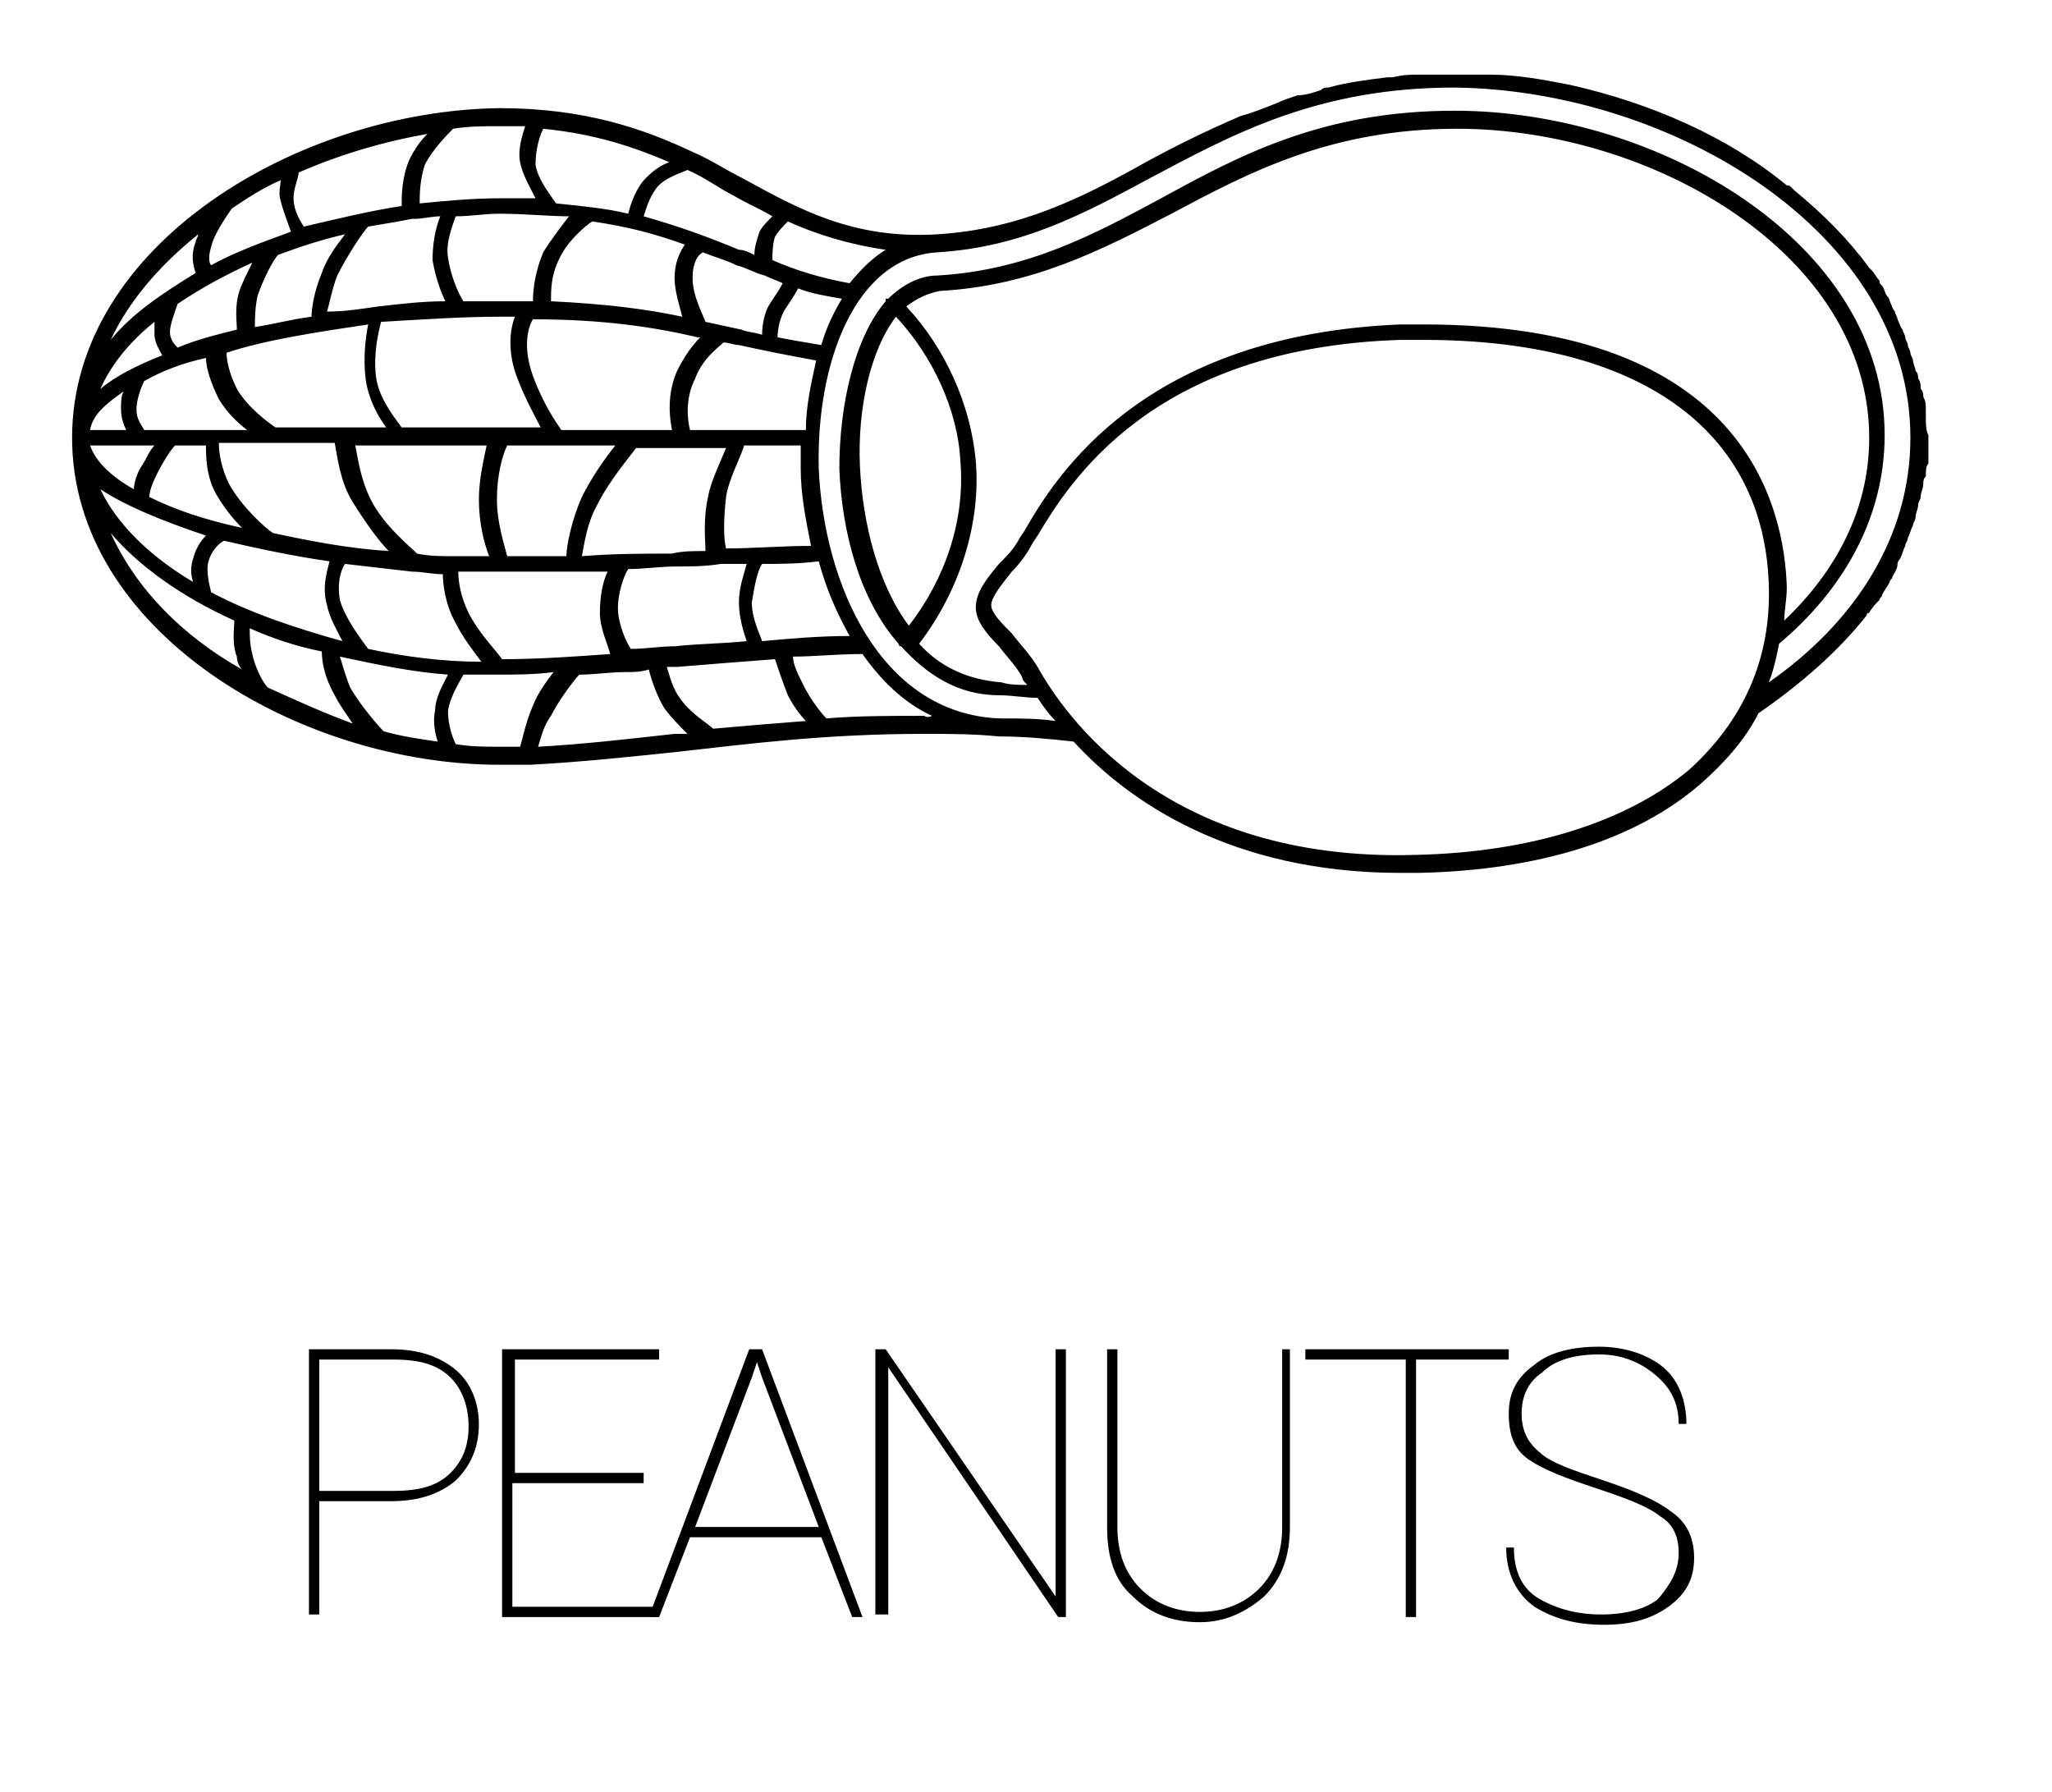<?xml version="1.0" encoding="utf-8"?>
<!-- Generator: Adobe Illustrator 19.2.1, SVG Export Plug-In . SVG Version: 6.00 Build 0)  -->
<svg version="1.1" id="Layer_1" xmlns="http://www.w3.org/2000/svg" xmlns:xlink="http://www.w3.org/1999/xlink" x="0px" y="0px"
	 viewBox="0 0 79.7 69.6" style="enable-background:new 0 0 79.7 69.6;" xml:space="preserve">
<style type="text/css">
	.st0{fill:#010101;}
</style>
<g>
	<path class="st0" d="M74.8,16.2c0-0.1,0-0.2,0-0.3c0-0.2,0-0.3-0.1-0.5c0-0.1,0-0.2-0.1-0.3c0-0.1,0-0.3-0.1-0.4
		c0-0.1,0-0.2-0.1-0.3c0-0.1-0.1-0.3-0.1-0.4c0-0.1-0.1-0.2-0.1-0.3c0-0.1-0.1-0.2-0.1-0.3c0-0.1-0.1-0.2-0.1-0.3
		c0-0.1-0.1-0.2-0.1-0.3c-0.1-0.1-0.1-0.2-0.2-0.4c0-0.1-0.1-0.2-0.1-0.3c-0.1-0.1-0.1-0.2-0.2-0.4c0-0.1-0.1-0.2-0.1-0.2
		c-0.1-0.1-0.1-0.3-0.2-0.4C73,11,73,11,73,10.9c-0.1-0.1-0.2-0.3-0.3-0.4c0,0-0.1-0.1-0.1-0.1c-0.8-1.1-1.8-2.1-2.9-3
		c0,0-0.1-0.1-0.1-0.1c-0.1-0.1-0.1-0.1-0.2-0.1C67.1,5.3,64.1,4,61,3.3c0,0,0,0,0,0c-1-0.2-2.1-0.4-3.1-0.4c0,0,0,0-0.1,0
		c-0.1,0-0.1,0-0.2,0c0,0,0,0,0,0c-0.3,0-0.7,0-1,0c-0.4,0-0.8,0-1.2,0c-0.1,0-0.2,0-0.3,0c-0.3,0-0.6,0-1,0.1c-0.1,0-0.1,0-0.2,0
		c-0.8,0.1-1.6,0.2-2.3,0.4c-0.1,0-0.2,0-0.3,0.1c0,0,0,0,0,0c-0.3,0.1-0.6,0.2-0.9,0.2c0,0,0,0,0,0c-0.3,0.1-0.6,0.2-0.8,0.3
		c0,0,0,0,0,0c0,0,0,0,0,0c-0.5,0.2-1,0.4-1.4,0.5c0,0,0,0,0,0c-1.4,0.6-2.6,1.2-3.7,1.8c-2.5,1.4-4.9,2.6-8.1,2.8
		c-3.3,0.2-5.4-1-7.6-2.2c-0.6-0.3-1.2-0.7-1.9-1c0,0,0,0,0,0c-1.9-0.9-4.2-1.7-7.5-1.7C11.6,4.3,2.8,9.5,2.8,17
		c0,7.5,8.8,12.7,16.6,12.7c0.3,0,0.7,0,1,0c0,0,0,0,0,0c0,0,0,0,0.1,0c0,0,0,0,0.1,0c1.9-0.1,3.8-0.3,5.7-0.5
		c2.7-0.3,5.7-0.7,9.6-0.7c1,0,1.9,0,2.9,0.1c1,0,2,0.1,2.9,0.2c2.1,2.3,6.1,5.1,12.7,5.1c0.2,0,0.4,0,0.7,0c4.7-0.1,8.5-1.3,11-3.5
		c0.9-0.8,1.7-1.7,2.2-2.7c1.6-1.1,3.1-2.4,4.2-3.8c0,0,0-0.1,0.1-0.1c0.1-0.2,0.3-0.4,0.4-0.5c0-0.1,0.1-0.1,0.1-0.2
		c0.1-0.2,0.2-0.3,0.3-0.5c0-0.1,0.1-0.1,0.1-0.2c0.1-0.2,0.2-0.3,0.2-0.5c0-0.1,0.1-0.2,0.1-0.2c0.1-0.2,0.1-0.3,0.2-0.5
		c0-0.1,0.1-0.2,0.1-0.3c0.1-0.2,0.1-0.3,0.2-0.5c0-0.1,0.1-0.2,0.1-0.3c0-0.2,0.1-0.3,0.1-0.5c0-0.1,0.1-0.2,0.1-0.3
		c0-0.2,0.1-0.3,0.1-0.5c0-0.1,0-0.2,0.1-0.3c0-0.2,0-0.4,0.1-0.5c0-0.1,0-0.2,0-0.3c0-0.3,0-0.5,0-0.8
		C74.8,16.7,74.8,16.5,74.8,16.2z M30.1,9.2c0.1-0.2,0.4-0.5,0.5-0.6c1.1,0.5,2.4,0.9,3.8,1.1c-0.5,0.3-1,0.8-1.4,1.3
		c-1.1-0.2-2.1-0.5-3-0.9C30,9.9,30,9.5,30.1,9.2z M16.8,10.1c0.1,0.6,0.3,1.2,0.5,1.6c-0.9,0-1.7,0.1-2.6,0.2c0,0,0,0,0,0
		c-0.7,0.1-1.3,0.2-2,0.2c0.1-0.3,0.2-0.9,0.4-1.4c0.4-0.8,1-1.7,1.2-1.9c0.6-0.1,1.2-0.2,1.7-0.3c0,0,0,0,0,0c0,0,0,0,0.1,0
		c0,0,0,0,0,0c0.3,0,0.7-0.1,1-0.1C16.9,8.9,16.8,9.5,16.8,10.1z M29.6,13c-0.3-0.1-0.6-0.1-0.8-0.2c-0.5-0.1-0.9-0.2-1.4-0.3
		c-0.1-0.3-0.5-1-0.5-1.7c0-0.6,0.2-0.9,0.4-1c0.5,0.2,0.9,0.3,1.3,0.5c0.4,0.1,0.7,0.3,1.1,0.4c0,0,0,0,0,0
		c0.2,0.1,0.5,0.2,0.7,0.3c-0.1,0.2-0.3,0.5-0.5,0.8C29.7,12.1,29.6,12.6,29.6,13z M31.7,14c-0.2,0.9-0.4,1.8-0.4,2.7h-4.5
		c-0.1-0.4-0.2-1.2,0.2-2c0.3-0.8,0.9-1.2,1.1-1.4c0.2,0,0.4,0.1,0.6,0.1C29.6,13.6,30.6,13.8,31.7,14z M27.1,13.1
		C27.1,13.1,27.1,13.1,27.1,13.1C27.1,13.1,27.1,13.1,27.1,13.1c0.1,0,0.1,0,0.1,0c-0.3,0.3-0.6,0.7-0.9,1.3
		c-0.4,0.9-0.3,1.8-0.2,2.3h-4.3c-0.2-0.3-0.7-1-1.1-2.1c-0.4-1.1-0.2-1.9,0-2.2C23.4,12.4,25.4,12.7,27.1,13.1z M23.9,17.3
		c-0.4,0.5-0.9,1.2-1.3,2c-0.4,0.9-0.6,1.9-0.6,2.3c-0.8,0-1.5,0-2.3,0c-0.1-0.4-0.4-1.3-0.4-2.2c0-0.9,0.2-1.7,0.4-2.1H23.9z
		 M26.5,12.3c-1.4-0.3-3-0.5-5.1-0.6c0-0.4,0-1,0.3-1.6c0.3-0.7,1-1.3,1.3-1.5c1.4,0.2,2.5,0.5,3.6,0.9c-0.2,0.3-0.4,0.7-0.4,1.3
		C26.2,11.3,26.4,11.9,26.5,12.3z M21.1,9.8c-0.3,0.7-0.4,1.4-0.4,1.9c0,0-0.1,0-0.1,0c-0.1,0-0.1,0-0.2,0c-0.3,0-0.7,0-1,0
		c-0.4,0-0.9,0-1.4,0c-0.2-0.3-0.5-1-0.6-1.7c-0.1-0.6,0.2-1.3,0.3-1.6c0.6,0,1.1-0.1,1.7-0.1c1,0,1.9,0.1,2.7,0.1
		C21.8,8.8,21.4,9.3,21.1,9.8z M19.4,12.3c0.2,0,0.4,0,0.6,0c-0.2,0.5-0.3,1.4,0.1,2.4c0.3,0.8,0.7,1.5,0.9,1.9h-1.8c0,0,0,0,0,0
		h-3.6c-0.2-0.3-0.9-1.1-1-2c-0.1-0.9,0.1-1.7,0.2-2.1C16.5,12.4,18,12.3,19.4,12.3z M14.4,19.4c-0.4-0.8-0.5-1.6-0.6-2.1h5.1
		c-0.1,0.5-0.3,1.3-0.3,2.1c0,0.9,0.2,1.7,0.4,2.2c-0.5,0-0.9,0-1.4,0c0,0,0,0,0,0c0,0,0,0,0,0c-0.5,0-0.9,0-1.4-0.1
		C15.9,21.2,14.9,20.4,14.4,19.4z M15.1,21.4c-1.6-0.1-3.1-0.4-4.5-0.7c-0.3-0.2-1.2-1-1.7-1.9c-0.3-0.6-0.4-1.2-0.4-1.6h4.5
		c0.1,0.5,0.2,1.5,0.7,2.3C14.2,20.3,14.7,21,15.1,21.4z M12.5,10.6c-0.3,0.7-0.4,1.4-0.4,1.7c-0.8,0.1-1.5,0.3-2.2,0.4
		c0-0.3,0-0.7,0.1-1.2c0.2-0.6,0.6-1.4,0.8-1.6c0.8-0.3,1.7-0.6,2.6-0.8C13.1,9.5,12.7,10,12.5,10.6z M14.3,12.6
		c-0.1,0.5-0.2,1.3-0.1,2.1c0.1,0.8,0.5,1.5,0.8,1.9h-4.3c-0.3-0.2-1.1-0.8-1.5-1.5c-0.3-0.6-0.4-1.1-0.4-1.4
		C10.3,13.2,12.3,12.9,14.3,12.6z M9.3,11.3c-0.2,0.6-0.1,1.2-0.1,1.5c-0.8,0.2-1.6,0.4-2.3,0.7c-0.1-0.1-0.3-0.3-0.3-0.6
		c0-0.3,0.2-0.8,0.3-1.1c0.9-0.6,1.8-1.1,2.9-1.6C9.6,10.6,9.4,11,9.3,11.3z M8,13.9c0,0.4,0.2,1,0.5,1.6c0.3,0.5,0.7,0.9,1.1,1.2
		h-4c-0.1-0.2-0.3-0.4-0.3-0.8c0-0.4,0.2-0.9,0.3-1.1C6.3,14.4,7.1,14.1,8,13.9z M6.8,17.3H8c0,0.4,0,1.2,0.4,1.9
		c0.3,0.5,0.6,0.9,1,1.3c-1.4-0.3-2.6-0.7-3.6-1.2c0-0.2,0.1-0.5,0.3-0.9C6.3,18,6.6,17.5,6.8,17.3z M8.1,21.8
		c0.1-0.4,0.4-0.7,0.6-0.8c1.3,0.3,2.7,0.6,4.1,0.8c-0.1,0.4-0.3,1-0.1,1.7c0.1,0.5,0.4,1,0.6,1.4c-1.8-0.5-3.6-1.1-5.1-1.9
		C8.1,22.6,8,22.1,8.1,21.8z M13.2,23.3c-0.1-0.6,0-1.1,0.2-1.4c0.9,0.1,1.7,0.2,2.6,0.3c0,0,0,0,0,0c0,0,0,0,0,0
		c0.4,0,0.8,0.1,1.2,0.1c0,0.4,0.1,1.2,0.5,1.9c0.3,0.6,0.7,1.1,1,1.5c-1.5,0-3-0.2-4.4-0.5C14,24.8,13.4,24,13.2,23.3z M18.2,23.8
		c-0.3-0.6-0.4-1.2-0.4-1.6c0.5,0,1.1,0,1.6,0c1,0,1.9,0,2.8,0c0,0,0,0,0,0c0,0,0,0,0,0c0,0,0,0,0,0c0.5,0,0.9,0,1.4,0
		c-0.2,0.4-0.3,1-0.3,1.6c0,0.6,0.3,1.2,0.4,1.6c-1.4,0.1-2.8,0.2-4.2,0.2C19.3,25.3,18.6,24.6,18.2,23.8z M22.6,21.6
		c0.1-0.5,0.2-1.3,0.6-2c0.5-1,1.3-1.9,1.5-2.2h3.5c-0.2,0.5-0.6,1.3-0.7,1.9c-0.2,0.9-0.1,1.7-0.1,2.1c-0.5,0-0.9,0-1.3,0.1
		C25,21.5,23.8,21.5,22.6,21.6z M24.4,22.1c0.6,0,1.2-0.1,1.9-0.1c0.5,0,1.1,0,1.7-0.1h0c0,0,0,0,0,0c0.3,0,0.6,0,1,0
		c-0.1,0.4-0.3,0.9-0.3,1.5c0,0.6,0.2,1.2,0.3,1.5c-1,0.1-1.9,0.1-2.8,0.2c-0.6,0-1.1,0.1-1.7,0.1c-0.2-0.3-0.5-1-0.5-1.6
		C24,23.1,24.2,22.4,24.4,22.1z M28.2,21.3c-0.1-0.4-0.1-1.1,0-2c0.1-0.7,0.6-1.6,0.7-2h2.2c0,0.3,0,0.6,0,0.9c0,1,0.2,2,0.4,3
		C30.4,21.2,29.2,21.3,28.2,21.3z M29.6,21.9c0.7,0,1.4,0,2.2-0.1c0.3,1.1,0.7,2,1.2,2.9c-1.2,0-2.3,0.1-3.4,0.2
		c-0.1-0.3-0.4-0.9-0.4-1.5C29.3,22.8,29.4,22.2,29.6,21.9z M30.2,13.1c0-0.3,0.1-0.8,0.3-1.1c0.2-0.3,0.4-0.6,0.5-0.8
		c0.5,0.2,1.1,0.3,1.7,0.4c-0.3,0.5-0.6,1.1-0.8,1.8C31.3,13.3,30.7,13.2,30.2,13.1z M28.5,7.6c0.5,0.3,1,0.5,1.5,0.8
		c-0.2,0.2-0.4,0.4-0.5,0.6c-0.1,0.3-0.2,0.6-0.2,0.9c-0.2-0.1-0.4-0.2-0.6-0.2c-1.2-0.5-2.3-0.9-3.7-1.3c0.1-0.3,0.2-0.7,0.5-1.1
		c0.3-0.4,1-0.6,1.2-0.7C27.4,6.9,27.9,7.3,28.5,7.6z M21.1,5c2,0.2,3.5,0.7,4.9,1.3c-0.3,0.1-0.6,0.3-0.9,0.6
		c-0.4,0.4-0.6,1-0.7,1.4c-0.8-0.2-1.8-0.3-2.8-0.4c-0.2-0.3-0.7-0.9-0.8-1.5C20.8,5.7,21,5.2,21.1,5z M17.6,5
		c0.6-0.1,1.2-0.1,1.8-0.1c0.3,0,0.7,0,1,0c-0.1,0.3-0.3,0.9-0.2,1.4c0.1,0.5,0.4,1,0.6,1.4c-0.4,0-0.9,0-1.4,0
		c-1,0-2.1,0.1-3.1,0.2c0-0.3,0-0.9,0.2-1.5C16.8,5.8,17.4,5.2,17.6,5z M11.6,6.7c1.6-0.7,3.3-1.2,5-1.5c-0.3,0.3-0.5,0.6-0.7,1
		c-0.3,0.7-0.3,1.4-0.3,1.8c-1.3,0.2-2.5,0.5-3.8,0.8c-0.2-0.3-0.4-0.7-0.4-1.1C11.4,7.3,11.6,6.9,11.6,6.7z M8.2,9.6
		C8.3,9.1,8.8,8.4,9,8.1c0.6-0.4,1.2-0.8,1.9-1.1c0,0.2-0.1,0.5,0,0.8c0.1,0.4,0.3,0.9,0.4,1.2c-1.1,0.4-2.2,0.8-3.1,1.3
		C8.1,10.2,8.1,9.9,8.2,9.6z M7.7,9.1c0,0.1-0.1,0.2-0.1,0.3c-0.2,0.5-0.1,0.9,0,1.2c-1.3,0.8-2.5,1.6-3.3,2.6
		C5,11.7,6.2,10.3,7.7,9.1z M6,12.5c0,0.2,0,0.3,0,0.5c0,0.3,0.2,0.6,0.3,0.8c-1,0.4-1.8,0.8-2.4,1.3C4.3,14.2,5,13.3,6,12.5z
		 M4.8,15.2c-0.1,0.2-0.1,0.4-0.1,0.7c0,0.3,0.1,0.6,0.2,0.8H3.5C3.6,16.1,4.1,15.7,4.8,15.2z M6,17.3c-0.2,0.2-0.3,0.5-0.5,0.8
		c-0.2,0.3-0.3,0.7-0.3,0.9c-0.9-0.5-1.5-1.1-1.7-1.7H6z M8,20.8c-0.2,0.2-0.4,0.5-0.5,0.9c-0.1,0.3-0.1,0.6,0,0.9
		c-1.7-1-3-2.3-3.6-3.6C4.8,19.6,6.2,20.2,8,20.8z M4.3,20.7c1.1,1.3,2.8,2.5,4.8,3.4c0,0.3-0.1,0.9,0.1,1.4c0,0.2,0.1,0.4,0.2,0.5
		C7.1,24.7,5.3,22.9,4.3,20.7z M10.4,26.7c-0.2-0.2-0.5-0.8-0.6-1.3c-0.1-0.4-0.1-0.7-0.1-1c0.9,0.4,1.8,0.7,2.8,0.9
		c0,0.4,0.1,1,0.5,1.7c0.2,0.4,0.5,0.8,0.7,1.1C12.6,27.7,11.5,27.2,10.4,26.7z M17,28.8c-0.7-0.1-1.4-0.2-2.1-0.4
		c-0.2-0.2-0.9-1-1.3-1.7c-0.2-0.5-0.3-0.9-0.4-1.2c1.4,0.3,2.8,0.6,4.2,0.7c-0.2,0.4-0.5,0.9-0.5,1.4C16.8,28,16.9,28.5,17,28.8z
		 M20.2,29c-0.3,0-0.5,0-0.8,0c-0.6,0-1.1,0-1.7-0.1c-0.1-0.2-0.3-0.7-0.3-1.3c0.1-0.6,0.5-1.2,0.6-1.4c0.4,0,0.9,0,1.3,0
		c0.7,0,1.5,0,2.2-0.1c-0.3,0.4-0.6,0.8-0.8,1.3C20.4,28.1,20.3,28.7,20.2,29z M26.2,28.5c-1.8,0.2-3.5,0.4-5.3,0.5
		c0.1-0.3,0.2-0.8,0.5-1.2c0.3-0.6,0.9-1.4,1.1-1.6c0.6,0,1.2-0.1,1.8-0.1c0,0,0,0,0,0c0,0,0,0,0,0c0.3,0,0.6,0,0.9-0.1
		c0.1,0.4,0.3,1,0.6,1.5c0.3,0.4,0.6,0.7,0.9,1C26.6,28.5,26.4,28.5,26.2,28.5z M27.7,28.3c-0.2-0.2-0.9-0.6-1.3-1.2
		c-0.3-0.4-0.4-0.9-0.5-1.2c0.1,0,0.3,0,0.4,0c1.2-0.1,2.5-0.2,3.8-0.3c0.1,0.3,0.3,0.9,0.5,1.4c0.2,0.4,0.5,0.8,0.7,1
		C30,28.1,28.8,28.2,27.7,28.3z M35.9,27.8c-1.4,0-2.6,0-3.8,0.1c-0.2-0.2-0.6-0.7-0.9-1.3c-0.2-0.4-0.4-0.8-0.4-1.1
		c0.8,0,1.7-0.1,2.7-0.1c0.7,1,1.6,1.9,2.7,2.4C36,27.9,35.9,27.8,35.9,27.8z M65.6,29.9c-2.4,2-6.1,3.2-10.6,3.3
		c-9.8,0.3-13.7-5.5-14.7-7.3c-0.3-0.5-0.7-0.9-1-1.3c-0.4-0.4-0.8-0.8-0.8-1.1c0-0.3,0.4-0.8,0.8-1.3c0.3-0.3,0.6-0.7,0.8-1.1
		l0.2-0.3c1.2-2,4.4-7.3,14.1-7.6c0.3,0,0.6,0,0.9,0c8.4,0,13.2,3.5,13.4,9.5C68.8,25.6,67.7,28,65.6,29.9z M37.9,17.9
		c-0.2-2.2-1.2-4.4-2.7-6c0.4-0.3,0.8-0.5,1.3-0.6c3.6-0.2,6.3-1.6,9-3c3-1.6,6.2-3.3,11.1-3.3c7.6,0,16,4.9,16,12
		c0,2.8-1.3,5.2-3.3,7.1c0-0.4,0.1-0.8,0.1-1.3c-0.1-3.1-1.6-10.2-14.1-10.2c-0.3,0-0.6,0-0.9,0C44.4,13,41,18.5,39.8,20.6l-0.2,0.3
		c-0.2,0.4-0.5,0.7-0.8,1c-0.5,0.6-0.9,1.1-0.9,1.7c0,0.5,0.4,1,0.9,1.5c0.3,0.4,0.7,0.8,0.9,1.2c0,0.1,0.1,0.2,0.2,0.3
		c-0.3,0-0.7,0-1-0.1c-1.3-0.1-2.4-0.6-3.2-1.5C37.3,22.9,38.1,20.3,37.9,17.9z M35.3,24.3c-1.2-1.6-1.8-4-1.9-6.2
		c-0.1-2.2,0.4-4.5,1.4-5.8c1.4,1.5,2.4,3.6,2.5,5.6C37.5,20.2,36.7,22.5,35.3,24.3z M68.7,26.5c0.2-0.5,0.3-1,0.4-1.5
		c2.5-2.1,4.1-4.9,4.1-8.1c0-7.5-8.8-12.6-16.7-12.6c-5.1,0-8.3,1.7-11.4,3.4c-2.6,1.4-5.2,2.8-8.7,3c-0.7,0-1.4,0.4-1.9,0.9
		c0,0,0,0-0.1,0c0,0,0,0,0,0.1c-1.2,1.4-1.8,4-1.8,6.5c0.1,2.5,0.8,5.1,2.3,6.8c0,0,0,0.1,0.1,0.1c0,0,0,0,0,0
		c1,1.1,2.2,1.9,3.8,1.9c0.5,0,1,0.1,1.5,0.1c0.2,0.3,0.4,0.6,0.7,0.9c-0.7-0.1-1.4-0.1-2.2-0.1c-4.6-0.2-6.8-5.2-7-9.7
		c-0.1-4.1,1.4-8.2,4.6-8.4c3.3-0.2,5.7-1.5,8.3-2.9c3.2-1.7,6.5-3.5,11.8-3.5C64.9,3.5,74.2,9,74.2,17C74.2,20.9,72,24.2,68.7,26.5
		z"/>
</g>
<g>
	<g>
		<path class="st0" d="M12.4,58.3v4.4H12V52.4h3.2c1.1,0,1.9,0.3,2.5,0.8c0.6,0.5,0.9,1.3,0.9,2.1c0,0.9-0.3,1.6-0.9,2.2
			c-0.6,0.5-1.4,0.8-2.5,0.8H12.4z M12.4,57.9h2.9c1,0,1.7-0.2,2.2-0.7c0.5-0.5,0.7-1.1,0.7-1.8c0-0.7-0.2-1.4-0.7-1.9
			c-0.5-0.5-1.2-0.7-2.2-0.7h-2.9V57.9z"/>
		<path class="st0" d="M24.9,57.6h-5v4.8h5.7v0.4h-6.1V52.4h6.1v0.4H20v4.4h5V57.6z"/>
		<path class="st0" d="M31.9,59.7h-5.1l-1.2,3.1h-0.4l3.9-10.4h0.5l3.9,10.4h-0.4L31.9,59.7z M27,59.3h4.8l-2.2-5.8l-0.2-0.6h0
			l-0.2,0.6L27,59.3z"/>
		<path class="st0" d="M41.5,62.8h-0.4l-6.6-9.7l0,0v9.6H34V52.4h0.4L41,62l0,0v-9.6h0.4V62.8z"/>
		<path class="st0" d="M50.1,52.4v6.9c0,1.1-0.3,2-1,2.7c-0.7,0.6-1.5,1-2.5,1c-1,0-1.9-0.3-2.6-1c-0.7-0.6-1-1.5-1-2.7v-6.9h0.4
			v6.9c0,1,0.3,1.8,0.9,2.4c0.6,0.6,1.4,0.9,2.3,0.9c0.9,0,1.7-0.3,2.3-0.9c0.6-0.6,0.9-1.4,0.9-2.4v-6.9H50.1z"/>
		<path class="st0" d="M58.6,52.8h-3.6v10h-0.4v-10h-3.9v-0.4h7.9V52.8z"/>
		<path class="st0" d="M65.2,60.3c0-0.6-0.2-1.1-0.7-1.4c-0.5-0.4-1.3-0.7-2.5-1.1c-1.2-0.4-2-0.7-2.6-1.1c-0.6-0.4-0.8-1-0.8-1.8
			c0-0.8,0.3-1.4,1-1.9c0.6-0.5,1.5-0.7,2.5-0.7c1,0,1.9,0.3,2.5,0.8c0.6,0.5,0.9,1.3,0.9,2.2l0,0h-0.3c0-0.8-0.3-1.4-0.9-1.9
			c-0.6-0.5-1.3-0.8-2.2-0.8c-0.9,0-1.7,0.2-2.2,0.7c-0.6,0.4-0.8,1-0.8,1.6c0,0.6,0.2,1.1,0.7,1.5c0.4,0.4,1.3,0.7,2.5,1.1
			c1.2,0.4,2.1,0.8,2.6,1.2c0.6,0.4,0.9,1,0.9,1.8c0,0.8-0.3,1.4-1,1.9c-0.7,0.5-1.5,0.7-2.5,0.7c-1,0-1.9-0.2-2.7-0.7
			c-0.7-0.5-1.1-1.3-1.1-2.3l0,0h0.3c0,0.9,0.3,1.6,1,2c0.7,0.4,1.5,0.6,2.4,0.6c0.9,0,1.7-0.2,2.2-0.6C64.9,61.5,65.2,61,65.2,60.3
			z"/>
	</g>
</g>
</svg>
